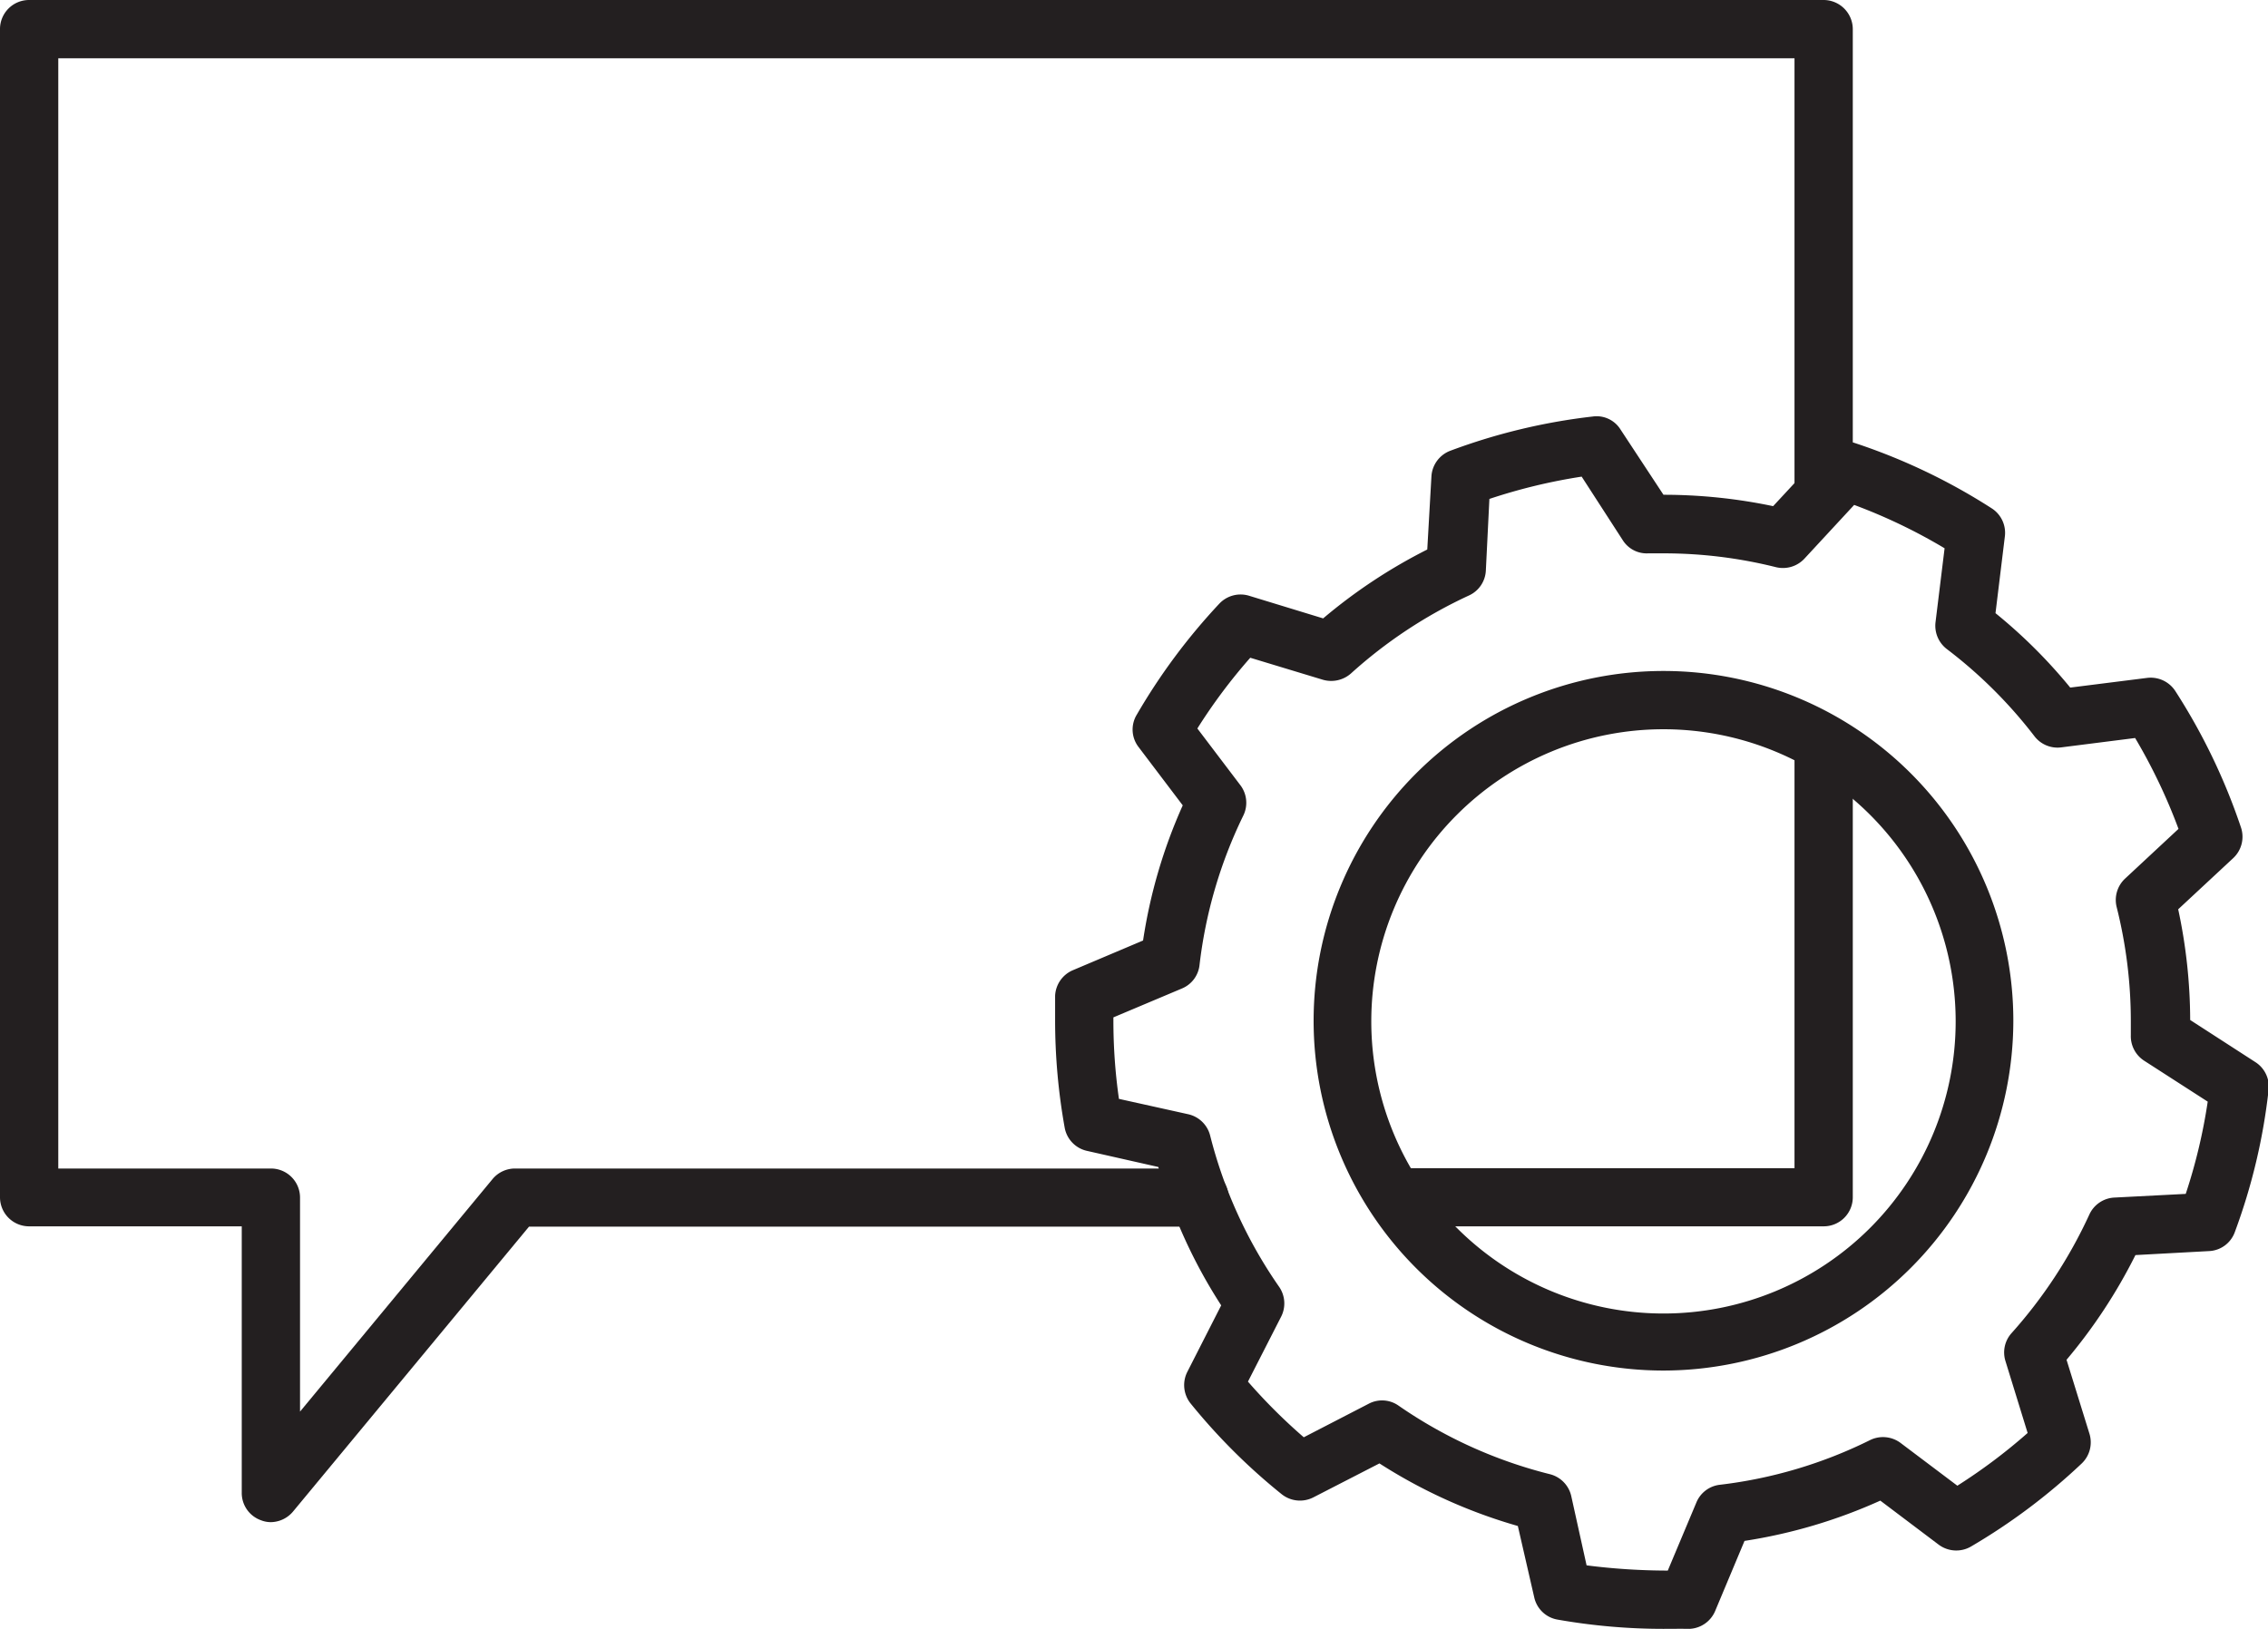 <svg xmlns="http://www.w3.org/2000/svg" viewBox="0 0 147.48 105.94"><defs><style>.cls-1{fill:#231f20;}</style></defs><g id="Layer_2" data-name="Layer 2"><g id="Layer_1-2" data-name="Layer 1"><path class="cls-1" d="M17.62,99a1.73,1.73,0,0,1-.64-.12,1.88,1.88,0,0,1-1.26-1.78V79.76H1.89A1.89,1.89,0,0,1,0,77.87v-76A1.89,1.89,0,0,1,1.89,0H118.58a1.9,1.9,0,0,1,1.9,1.89V32.18a1.9,1.9,0,0,1-3.79,0V3.79H3.79V76H17.62a1.89,1.89,0,0,1,1.89,1.89V91.81L32.05,76.66A1.9,1.9,0,0,1,33.51,76H78a1.89,1.89,0,1,1,0,3.78H34.4L19.08,98.28A1.92,1.92,0,0,1,17.62,99Z"/><path class="cls-1" d="M118.58,79.76H91.22a1.89,1.89,0,0,1,0-3.78h25.47V48.32a1.9,1.9,0,0,1,3.79,0V77.87A1.89,1.89,0,0,1,118.58,79.76Z"/><path class="cls-1" d="M108.17,105.94a39.63,39.63,0,0,1-6.88-.6,1.88,1.88,0,0,1-1.52-1.43L98.7,99.25a33.91,33.91,0,0,1-9-4.07L85.4,97.39a1.91,1.91,0,0,1-2.06-.21,39.31,39.31,0,0,1-5.92-5.9,1.91,1.91,0,0,1-.21-2.06l2.2-4.32a33.55,33.55,0,0,1-4.09-9l-4.65-1.05a1.89,1.89,0,0,1-1.44-1.52,39.53,39.53,0,0,1-.62-7q0-.78,0-1.56a1.9,1.9,0,0,1,1.16-1.67l4.56-1.93a33.65,33.65,0,0,1,2.58-8.79l-2.87-3.79a1.86,1.86,0,0,1-.13-2.09,39.66,39.66,0,0,1,5.38-7.24,1.9,1.9,0,0,1,1.94-.51l4.81,1.47a34.55,34.55,0,0,1,6.77-4.48L93.08,31a1.9,1.9,0,0,1,1.22-1.68,39.08,39.08,0,0,1,9.27-2.23,1.83,1.83,0,0,1,1.81.85l2.79,4.24a34.65,34.65,0,0,1,7.13.74l3.33-3.59a1.88,1.88,0,0,1,2-.51,39.16,39.16,0,0,1,8.88,4.24,1.89,1.89,0,0,1,.86,1.82l-.61,5a33.69,33.69,0,0,1,4.86,4.84l5-.63a1.91,1.91,0,0,1,1.83.85,39.63,39.63,0,0,1,4.27,8.87,1.9,1.9,0,0,1-.5,2l-3.58,3.33a34.67,34.67,0,0,1,.78,7.2l4.24,2.74a1.89,1.89,0,0,1,.86,1.8,38.81,38.81,0,0,1-2.2,9.26,1.87,1.87,0,0,1-1.67,1.23l-4.79.26a34.54,34.54,0,0,1-4.48,6.81l1.49,4.81a1.9,1.9,0,0,1-.51,1.94,39.6,39.6,0,0,1-7.2,5.4,1.91,1.91,0,0,1-2.1-.13l-3.79-2.86a34,34,0,0,1-8.83,2.62l-1.91,4.56a1.9,1.9,0,0,1-1.67,1.16C109.27,105.93,108.72,105.94,108.17,105.94Zm-5-4.13a41.93,41.93,0,0,0,5.28.34l1.86-4.43a1.88,1.88,0,0,1,1.52-1.15,29.81,29.81,0,0,0,9.76-2.9,1.91,1.91,0,0,1,2,.18l3.69,2.78a36.33,36.33,0,0,0,4.57-3.43l-1.44-4.67a1.88,1.88,0,0,1,.4-1.83A30.83,30.83,0,0,0,135.86,79a1.89,1.89,0,0,1,1.62-1.11l4.65-.24a35.84,35.84,0,0,0,1.43-6l-4.13-2.66a1.9,1.9,0,0,1-.87-1.66l0-.88a30.41,30.41,0,0,0-.92-7.45,1.9,1.9,0,0,1,.54-1.85l3.48-3.24A36.5,36.5,0,0,0,138.84,48l-4.81.61a1.89,1.89,0,0,1-1.74-.73,30.3,30.3,0,0,0-5.7-5.67,1.91,1.91,0,0,1-.73-1.74l.59-4.81a35.68,35.68,0,0,0-5.88-2.82l-3.23,3.49a1.91,1.91,0,0,1-1.85.56,30,30,0,0,0-7.32-.9l-1,0a1.84,1.84,0,0,1-1.65-.86L102.85,31a36.52,36.52,0,0,0-6,1.45l-.23,4.65a1.88,1.88,0,0,1-1.1,1.63,30.5,30.5,0,0,0-7.67,5.07,1.94,1.94,0,0,1-1.83.41L81.3,42.78a35.76,35.76,0,0,0-3.44,4.6l2.79,3.68a1.89,1.89,0,0,1,.19,2A30.09,30.09,0,0,0,78,62.77a1.87,1.87,0,0,1-1.14,1.52L72.4,66.17v.22a36,36,0,0,0,.36,5.08l4.51,1a1.9,1.9,0,0,1,1.42,1.38,30.15,30.15,0,0,0,4.47,9.82,1.9,1.9,0,0,1,.13,2l-2.14,4.19a36.48,36.48,0,0,0,3.63,3.62L89,91.3a1.86,1.86,0,0,1,1.94.12,30.09,30.09,0,0,0,9.84,4.46,1.9,1.9,0,0,1,1.39,1.41Zm5-12.67a22.75,22.75,0,1,1,22.75-22.75A22.78,22.78,0,0,1,108.17,89.14Zm0-41.71a19,19,0,1,0,19,19A19,19,0,0,0,108.17,47.43Z"/></g></g></svg>